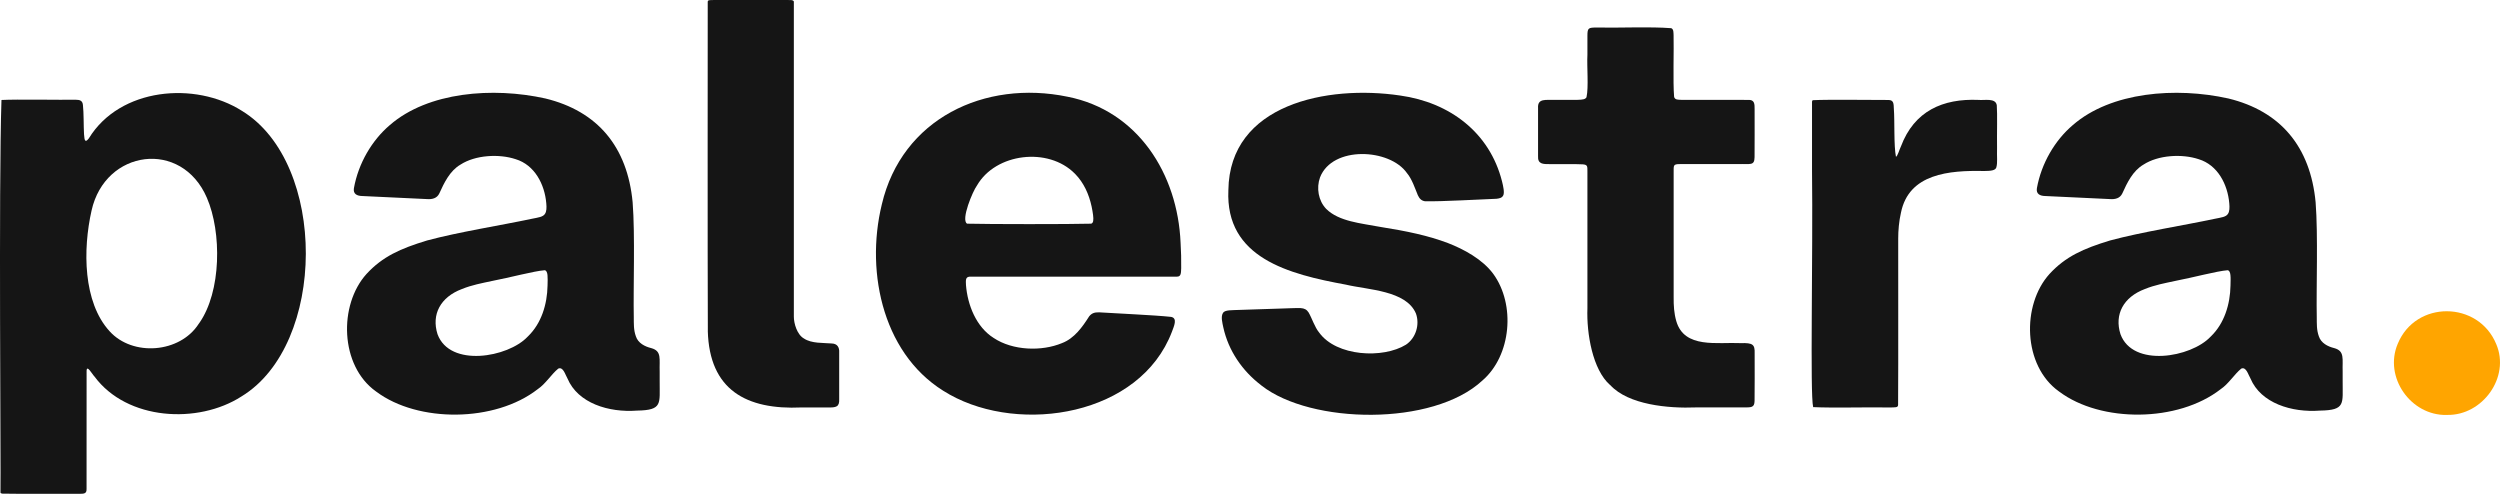 <svg width="243" height="48" viewBox="0 0 243 48" fill="none" xmlns="http://www.w3.org/2000/svg">
<path d="M0.158 9.718C1.662 9.64 5.708 9.718 7.368 9.696C7.74 9.696 8.019 9.767 8.06 10.202C8.149 10.956 8.12 12.287 8.168 13.057C8.209 13.737 8.306 13.875 8.637 13.447C11.656 8.514 18.962 7.882 23.522 10.778C31.841 15.86 31.767 33.504 23.466 38.538C19.249 41.248 12.344 40.876 9.177 36.59C8.979 36.408 8.399 35.326 8.417 36.114C8.41 38.051 8.417 45.825 8.414 47.501C8.44 48.048 8.112 47.992 7.55 47.996C5.603 47.988 2.06 48.018 0.236 47.981C0.109 47.966 0.065 47.94 0.046 47.88C0.098 45.468 -0.144 18.191 0.143 9.726H0.158V9.718ZM19.364 31.411C21.523 28.352 21.56 22.578 20.112 19.232C17.66 13.518 10.211 14.518 8.898 20.474C8.045 24.255 8.067 29.37 10.651 32.196C12.891 34.679 17.5 34.33 19.323 31.463L19.364 31.407V31.411Z" fill="#151515"/>
<path d="M36.535 38.04C33.036 35.541 32.902 29.638 35.627 26.627C37.186 24.935 38.917 24.162 41.515 23.373C44.601 22.544 48.613 21.92 51.68 21.269C52.346 21.135 52.789 21.091 52.979 20.775C53.121 20.555 53.143 20.199 53.098 19.753C52.942 17.923 51.974 16.035 50.124 15.473C48.505 14.934 46.197 15.065 44.757 16.001C43.722 16.604 43.171 17.767 42.702 18.801C42.479 19.269 42.029 19.388 41.515 19.351C39.993 19.28 36.669 19.132 35.202 19.053C34.715 19.042 34.301 18.864 34.402 18.284C34.834 15.882 36.148 13.637 37.893 12.157C41.612 8.923 47.913 8.443 53.005 9.57C58.086 10.804 60.982 14.261 61.492 19.66C61.741 22.846 61.544 28.035 61.604 30.835C61.611 31.474 61.578 32.058 61.808 32.694C62.02 33.348 62.672 33.683 63.297 33.835C64.351 34.125 64.075 34.887 64.12 36.151C64.12 36.445 64.12 36.75 64.12 37.047C64.105 39.226 64.436 39.869 61.924 39.91C59.166 40.118 56.173 39.192 55.16 36.791C54.952 36.449 54.747 35.608 54.26 35.831C53.593 36.374 53.031 37.315 52.265 37.828C48.103 41.07 40.625 41.096 36.587 38.077L36.531 38.036L36.535 38.04ZM51.33 32.683C52.622 31.433 53.191 29.575 53.221 27.757C53.24 26.961 53.281 26.329 52.946 26.266C51.907 26.344 49.529 26.987 47.843 27.307C46.815 27.53 45.889 27.693 44.895 28.095C42.807 28.879 41.921 30.567 42.527 32.482C43.722 35.742 49.38 34.753 51.282 32.731L51.33 32.683Z" fill="#151515"/>
<path d="M68.802 32.136C68.769 25.548 68.791 1.763 68.791 0.16C68.799 0.097 68.817 0.06 68.88 0.038C68.985 0 69.234 0 69.699 0C71.17 0 74.657 0 76.183 0C76.697 0.034 77.24 -0.115 77.162 0.29C77.162 3.06 77.162 27.909 77.162 30.783C77.162 31.433 77.468 32.526 78.149 32.906C78.886 33.4 80.043 33.315 80.84 33.385C81.376 33.4 81.603 33.749 81.569 34.266C81.577 35.37 81.573 37.709 81.569 38.765C81.61 39.564 81.275 39.623 80.419 39.605C79.712 39.605 78.666 39.605 77.91 39.605C72.525 39.85 68.955 37.891 68.799 32.181V32.136H68.802Z" fill="#151515"/>
<path d="M92.26 38.322C85.921 34.813 84.063 26.63 85.712 19.871C87.666 11.536 95.706 7.733 103.768 9.402C110.599 10.748 114.473 16.905 114.753 23.604C114.805 24.392 114.823 25.277 114.812 26.065C114.786 26.478 114.831 26.898 114.399 26.89C112.173 26.894 99.131 26.883 94.225 26.894C93.815 26.935 93.882 27.307 93.894 27.72C94.046 29.63 94.88 31.779 96.585 32.85C98.438 34.084 101.249 34.173 103.221 33.352C104.424 32.898 105.216 31.776 105.864 30.753C106.102 30.456 106.374 30.344 106.843 30.359C108.462 30.467 112.169 30.623 113.829 30.801C114.492 30.928 114.097 31.731 113.911 32.248C110.807 40.397 99.235 42.222 92.319 38.359L92.26 38.326V38.322ZM104.472 16.875C101.896 14.265 96.771 14.871 94.954 18.042C94.567 18.555 93.369 21.377 94.001 21.741C96.097 21.797 103.969 21.801 106.065 21.741C106.169 21.704 106.233 21.622 106.259 21.477C106.311 21.199 106.221 20.634 106.102 20.061C105.845 18.871 105.339 17.76 104.52 16.923L104.472 16.875Z" fill="#151515"/>
<path d="M122.584 37.445C120.749 36.047 119.402 34.084 118.907 31.828C118.817 31.385 118.639 30.768 118.884 30.4C119.089 30.117 119.681 30.158 120.541 30.121L122.104 30.069L124.307 29.998C125.178 29.976 125.938 29.928 126.418 29.946C126.794 29.969 127.017 30.095 127.192 30.366C127.527 30.935 127.78 31.794 128.231 32.337C129.906 34.645 134.421 34.883 136.658 33.504C137.618 32.865 138.02 31.552 137.629 30.474C136.68 28.221 132.95 28.177 130.818 27.667C125.268 26.649 119.096 25.076 119.398 18.488C119.498 10.12 129.005 8.235 136.084 9.283C140.942 9.96 144.794 12.897 145.993 17.615C146.105 18.053 146.265 18.749 146.105 19.013C145.982 19.243 145.721 19.291 145.453 19.321C143.83 19.377 140.183 19.6 138.511 19.563C138.158 19.507 137.968 19.314 137.808 18.961C137.536 18.303 137.242 17.399 136.758 16.827C135.087 14.425 129.5 14.146 128.305 17.247C127.937 18.269 128.145 19.507 128.901 20.299C130.129 21.533 132.329 21.704 134.048 22.035C136.814 22.474 138.816 22.901 140.741 23.626C142.289 24.225 144.095 25.203 145.133 26.604C147.333 29.601 146.897 34.575 144.083 36.991C139.278 41.456 127.427 41.233 122.632 37.486L122.58 37.445H122.584Z" fill="#151515"/>
<path d="M156.482 37.408C154.818 35.939 154.204 32.467 154.297 29.961C154.297 27.742 154.297 20.273 154.297 16.663C154.293 16.183 154.327 16.016 153.858 15.975C153.102 15.931 151.502 15.964 150.675 15.953C149.957 15.96 149.454 15.953 149.499 15.161C149.492 14.102 149.492 11.562 149.499 10.503C149.436 9.521 150.285 9.741 151.096 9.707C151.84 9.707 152.76 9.711 153.34 9.704C153.839 9.692 154.103 9.655 154.208 9.447C154.427 8.466 154.234 6.506 154.297 5.317C154.297 4.681 154.297 4.075 154.297 3.473C154.297 2.696 154.405 2.677 155.224 2.677C157.461 2.722 160.323 2.577 162.449 2.74C162.694 2.856 162.653 3.164 162.672 3.413C162.713 4.837 162.601 7.956 162.724 9.414C162.806 9.722 163.13 9.689 163.409 9.704C164.768 9.715 168.706 9.696 169.923 9.711C170.552 9.678 170.552 10.113 170.548 10.626C170.548 11.789 170.556 14.325 170.544 15.273C170.533 16.143 170.127 15.908 168.977 15.949C167.254 15.949 164.325 15.949 163.305 15.949C162.583 15.949 162.691 16.079 162.679 16.86C162.679 20.165 162.679 26.823 162.679 28.905C162.672 29.675 162.713 30.445 162.936 31.214C163.714 33.913 166.923 33.244 169.212 33.352C170.366 33.318 170.582 33.478 170.552 34.341C170.552 35.556 170.563 38.081 170.544 38.977C170.529 39.631 170.221 39.601 169.454 39.601C168.315 39.601 166.219 39.601 164.864 39.601C162.128 39.713 158.287 39.341 156.53 37.445L156.486 37.404L156.482 37.408Z" fill="#151515"/>
<path d="M176.247 9.737C177.706 9.659 182.143 9.726 183.55 9.718C184.071 9.718 184.063 10.072 184.082 10.573C184.175 11.778 184.067 14.168 184.287 15.239C184.447 15.191 184.637 14.488 184.771 14.232C186.066 10.782 188.85 9.566 192.3 9.711C192.903 9.77 193.964 9.499 194.087 10.224C194.154 11.194 194.091 12.856 194.113 14.388C194.083 15.254 194.18 15.786 194.042 16.276C193.942 16.581 193.492 16.615 192.848 16.622C189.46 16.548 185.537 16.875 184.774 20.671C184.584 21.492 184.503 22.422 184.506 23.21C184.499 25.292 184.525 35.266 184.495 39.363C184.473 39.623 184.287 39.601 183.527 39.605C181.424 39.571 178.082 39.664 176.239 39.571C175.923 38.307 176.232 24.987 176.128 16.481C176.128 13.079 176.128 10.507 176.128 9.904C176.128 9.823 176.139 9.767 176.228 9.737H176.247Z" fill="#151515"/>
<path d="M200.121 38.04C196.622 35.541 196.488 29.638 199.213 26.627C200.772 24.935 202.503 24.162 205.101 23.373C208.187 22.544 212.199 21.92 215.266 21.269C215.933 21.135 216.376 21.091 216.565 20.775C216.707 20.555 216.729 20.199 216.685 19.753C216.528 17.923 215.56 16.035 213.71 15.473C212.091 14.934 209.784 15.065 208.343 16.001C207.308 16.604 206.757 17.767 206.288 18.801C206.065 19.269 205.615 19.388 205.101 19.351C203.579 19.28 200.255 19.132 198.788 19.053C198.301 19.042 197.887 18.864 197.988 18.284C198.42 15.882 199.734 13.637 201.479 12.157C205.198 8.923 211.5 8.443 216.591 9.57C221.672 10.804 224.568 14.261 225.078 19.66C225.327 22.846 225.13 28.035 225.19 30.835C225.197 31.474 225.164 32.058 225.394 32.694C225.607 33.348 226.258 33.683 226.883 33.835C227.937 34.125 227.661 34.887 227.706 36.151C227.706 36.445 227.706 36.75 227.706 37.047C227.691 39.226 228.022 39.869 225.51 39.91C222.752 40.118 219.759 39.192 218.747 36.791C218.538 36.449 218.333 35.608 217.846 35.831C217.18 36.374 216.617 37.315 215.851 37.828C211.689 41.07 204.211 41.096 200.173 38.077L200.117 38.036L200.121 38.04ZM214.913 32.683C216.204 31.433 216.774 29.575 216.804 27.757C216.822 26.961 216.863 26.329 216.528 26.266C215.49 26.344 213.111 26.987 211.425 27.307C210.398 27.53 209.471 27.693 208.477 28.095C206.389 28.879 205.503 30.567 206.11 32.482C207.305 35.742 212.962 34.753 214.864 32.731L214.913 32.683Z" fill="#151515"/>
<path d="M237.808 40.334C234.324 40.404 231.689 36.66 233.058 33.422C234.804 29.162 240.901 29.225 242.636 33.452C244.009 36.664 241.299 40.389 237.879 40.33H237.808V40.334Z" fill="#FFA500"/>
</svg>
